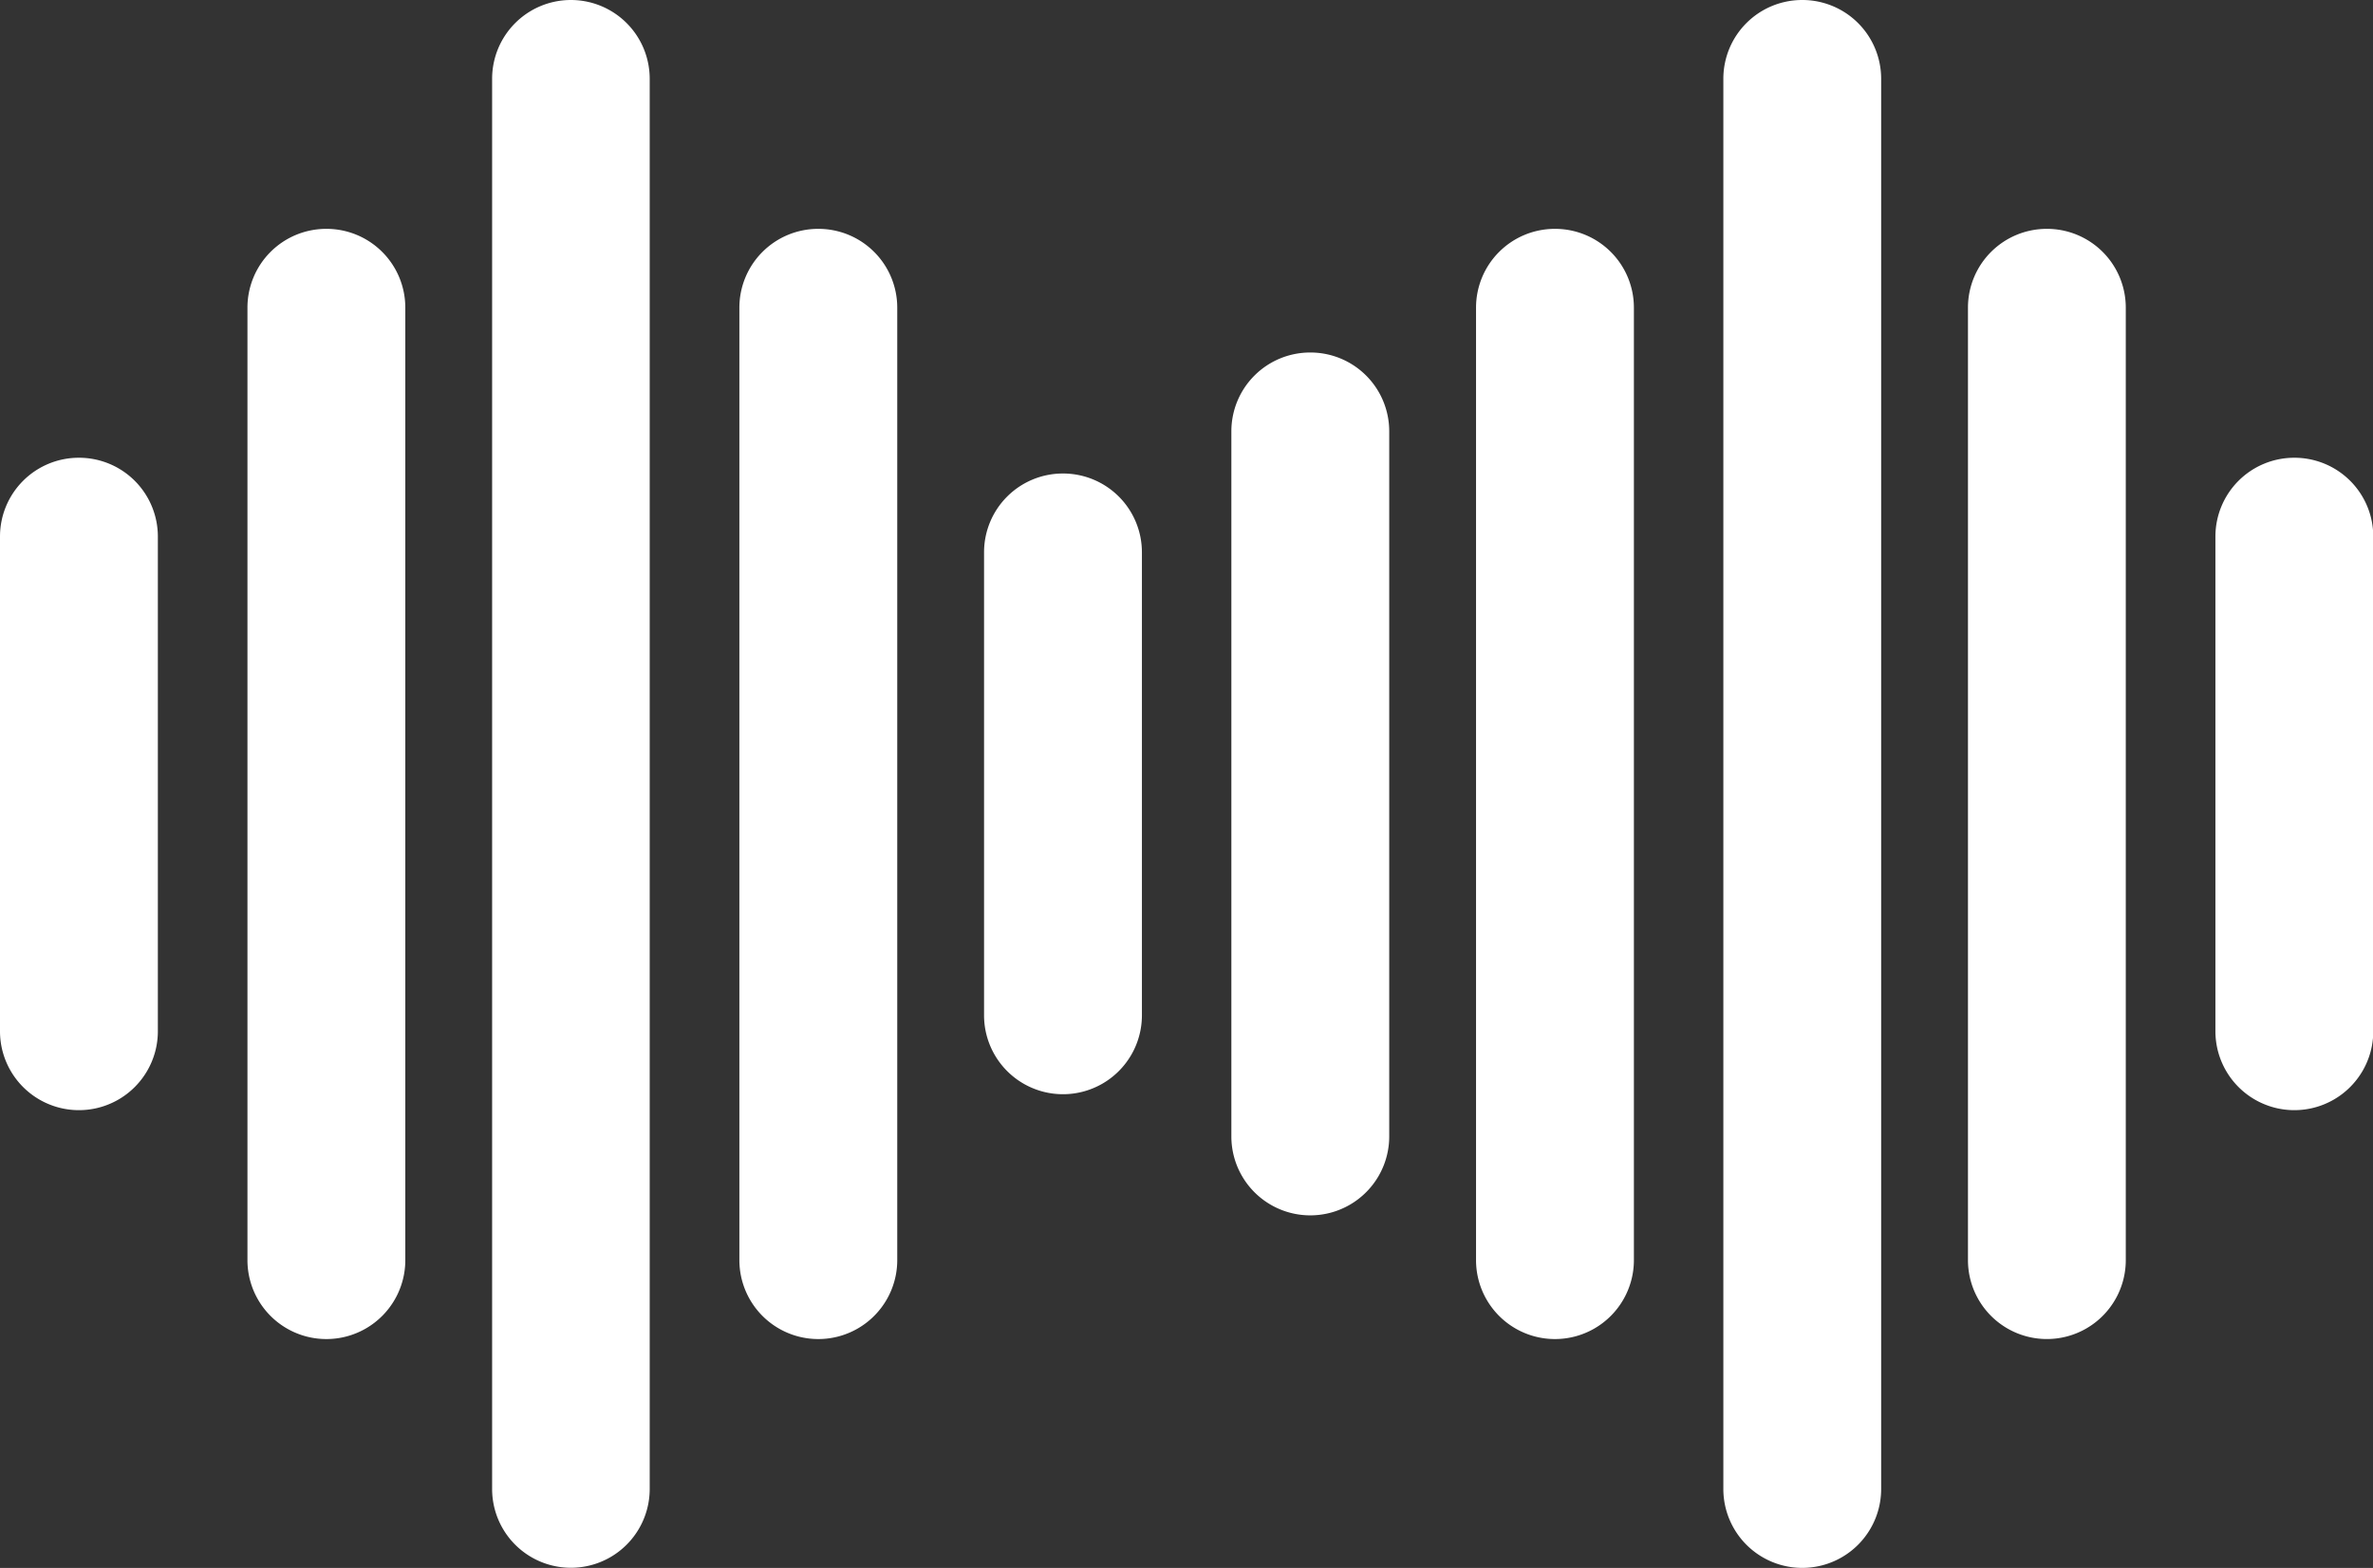 <svg xmlns="http://www.w3.org/2000/svg" viewBox="0 0 512 338.31"><rect x="0" y="0" width="512" height="338.31" fill="#333333" stroke="none"/><defs><style>.cls-1{fill:#fff;}</style></defs><g id="Слой_2" data-name="Слой 2"><g id="Capa_1" data-name="Capa 1"><path class="cls-1" d="M229.32,102.17a17,17,0,0,0-17,17v99.9a17,17,0,1,0,34.06,0V119.2A17,17,0,0,0,229.32,102.17Z"/><path class="cls-1" d="M176.53,49.38a17,17,0,0,0-17,17V271.9a17,17,0,0,0,34.06,0V66.41A17,17,0,0,0,176.53,49.38Z"/><path class="cls-1" d="M123.18,0a17,17,0,0,0-17,17V321.28a17,17,0,1,0,34,0V17A17,17,0,0,0,123.18,0Z"/><path class="cls-1" d="M70.39,49.38a17,17,0,0,0-17,17V271.9a17,17,0,0,0,34.06,0V66.41A17,17,0,0,0,70.39,49.38Z"/><path class="cls-1" d="M17,98.77a17,17,0,0,0-17,17V222.51a17,17,0,0,0,34.06,0V115.8A17,17,0,0,0,17,98.77Z"/><path class="cls-1" d="M388.83,0a17,17,0,0,0-17,17V321.28a17,17,0,1,0,34.05,0V17A17,17,0,0,0,388.83,0Z"/><path class="cls-1" d="M335.47,49.38a17,17,0,0,0-17,17V271.9a17,17,0,1,0,34.06,0V66.41A17,17,0,0,0,335.47,49.38Z"/><path class="cls-1" d="M282.68,76.06a17,17,0,0,0-17,17V245.21a17,17,0,1,0,34.06,0V93.09A17,17,0,0,0,282.68,76.06Z"/><path class="cls-1" d="M441.61,49.38a17,17,0,0,0-17,17V271.9a17,17,0,1,0,34.05,0V66.41A17,17,0,0,0,441.61,49.38Z"/><path class="cls-1" d="M495,98.77a17,17,0,0,0-17,17V222.51a17,17,0,1,0,34.06,0V115.8A17,17,0,0,0,495,98.77Z"/></g></g></svg>